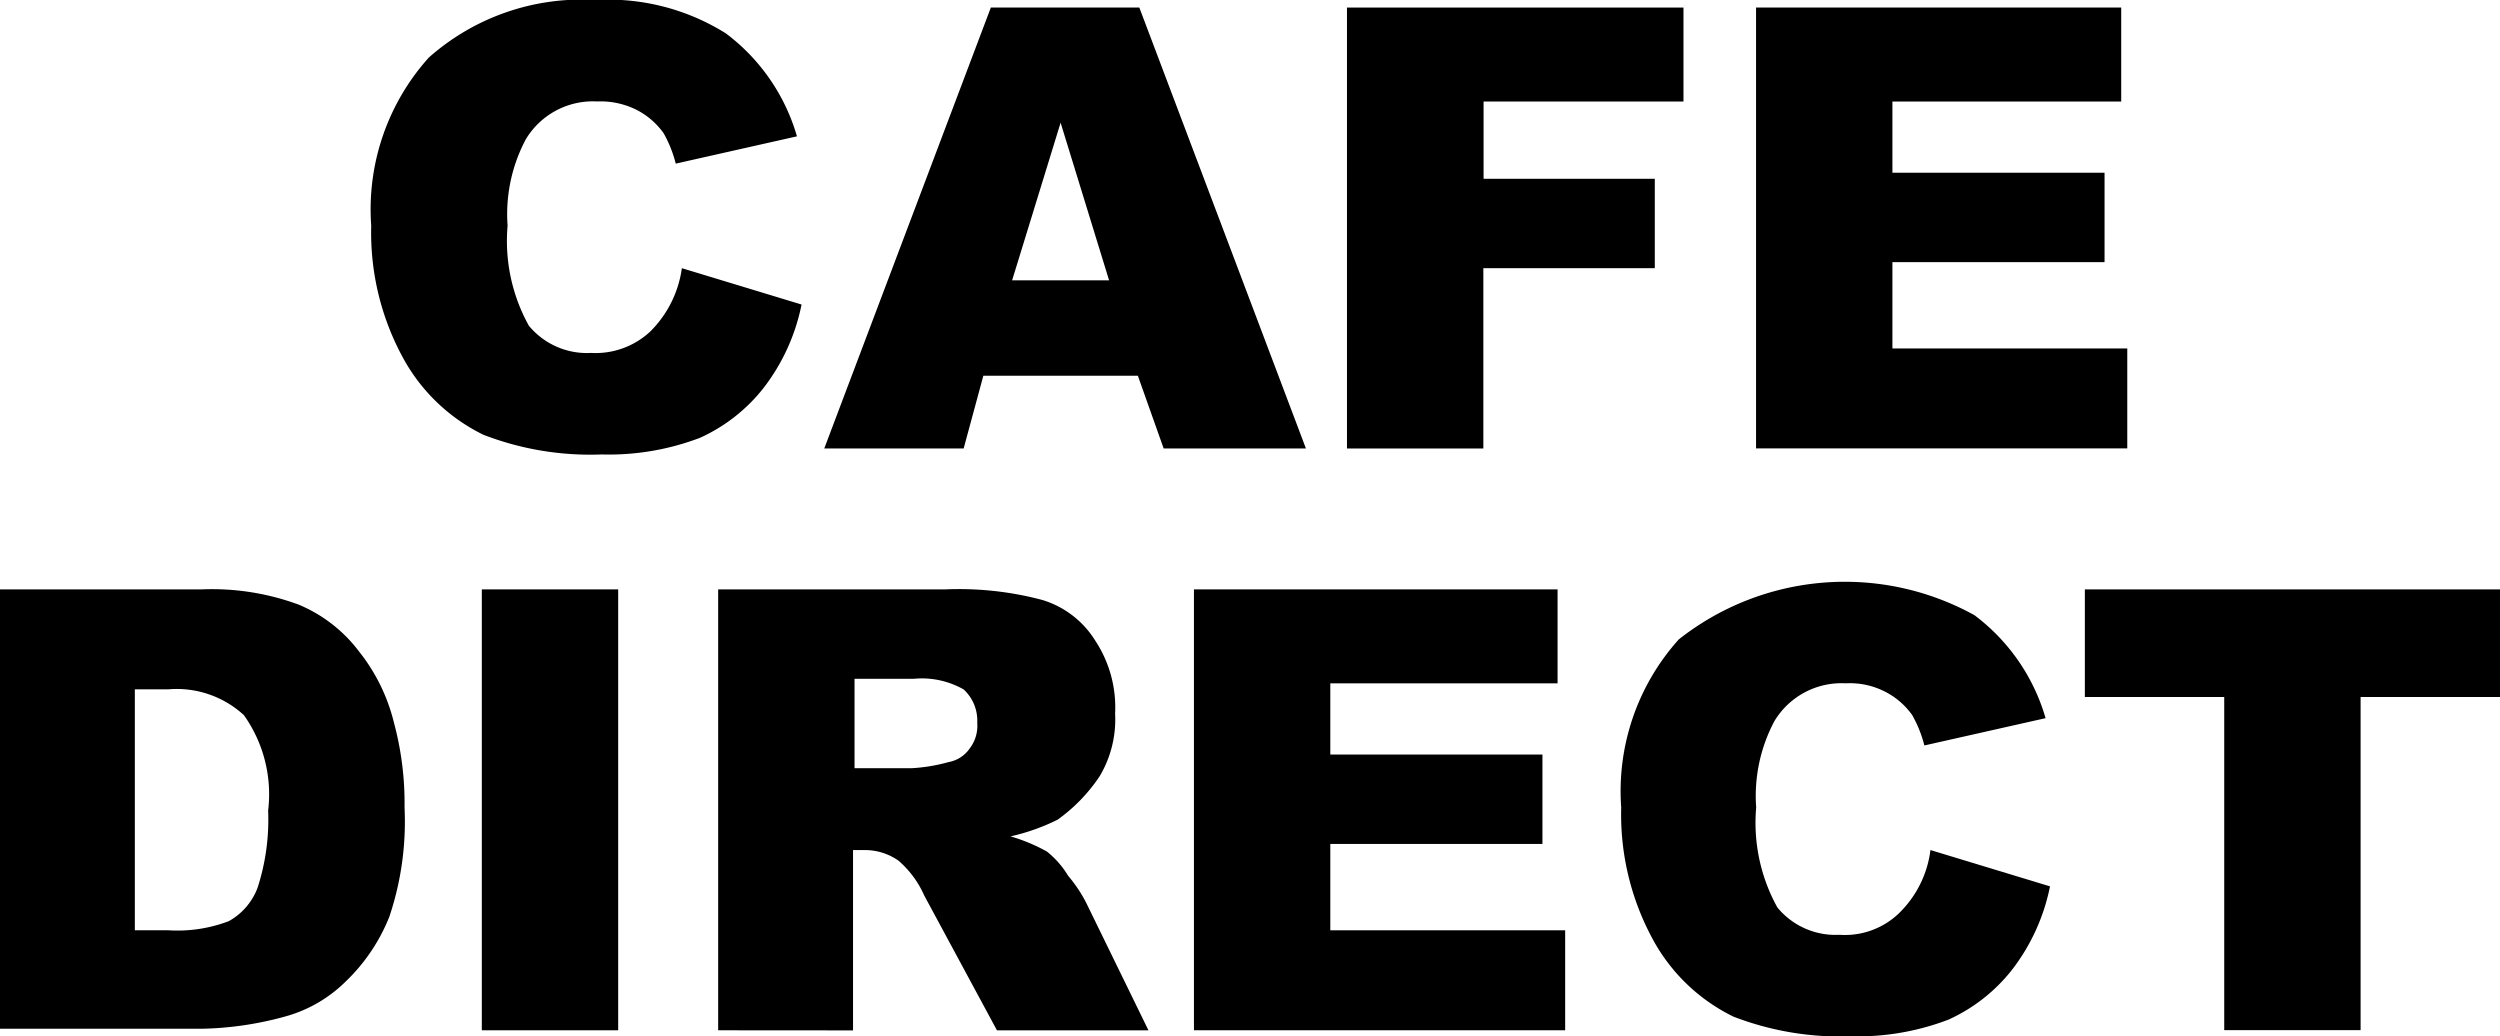 <svg xmlns="http://www.w3.org/2000/svg" xmlns:xlink="http://www.w3.org/1999/xlink" width="75.035" height="31.105" viewBox="0 0 75.035 31.105">
  <defs>
    <clipPath id="clip-path">
      <rect id="Rectangle_376" data-name="Rectangle 376" width="75.035" height="31.105" fill="none"/>
    </clipPath>
  </defs>
  <g id="Group_1681" data-name="Group 1681" transform="translate(0)">
    <g id="Group_1680" data-name="Group 1680" transform="translate(0 0)" clip-path="url(#clip-path)">
      <path id="Path_55204" data-name="Path 55204" d="M33.823,8.049l3.593,1.091a6.037,6.037,0,0,1-1.137,2.5,5.106,5.106,0,0,1-1.91,1.5,7.686,7.686,0,0,1-2.956.5,8.893,8.893,0,0,1-3.547-.591A5.491,5.491,0,0,1,25.5,10.823a7.842,7.842,0,0,1-1-4.047,6.81,6.81,0,0,1,1.728-5.048A6.91,6.91,0,0,1,31.23,0a6.649,6.649,0,0,1,3.911,1,5.91,5.91,0,0,1,2.137,3.092l-3.638.819A3.705,3.705,0,0,0,33.277,4a2.248,2.248,0,0,0-.864-.728,2.427,2.427,0,0,0-1.137-.227,2.348,2.348,0,0,0-2.137,1.137,4.781,4.781,0,0,0-.546,2.592,5.24,5.24,0,0,0,.637,3,2.258,2.258,0,0,0,1.865.819,2.41,2.41,0,0,0,1.774-.637,3.318,3.318,0,0,0,.955-1.91" transform="translate(-13.358 0)"/>
      <path id="Path_55205" data-name="Path 55205" d="M63.813,11.551H59.175l-.591,2.183H54.4L59.4.5h4.457l5,13.233H64.587Zm-.864-2.865L61.494,3.956,60.039,8.686Z" transform="translate(-29.661 -0.273)"/>
      <path id="Path_55206" data-name="Path 55206" d="M88.9.5H99V3.32h-6V5.639h5.139V8.322H92.993v5.412H88.9Z" transform="translate(-48.472 -0.273)"/>
      <path id="Path_55207" data-name="Path 55207" d="M115.9.5h10.96V3.32h-6.867V5.457h6.367V8.14h-6.367v2.592h7.049v3H115.9V.5" transform="translate(-63.194 -0.273)"/>
      <path id="Path_55208" data-name="Path 55208" d="M0,38.9H6.048a7.514,7.514,0,0,1,2.91.455,4.373,4.373,0,0,1,1.819,1.41A5.531,5.531,0,0,1,11.824,42.9a9.309,9.309,0,0,1,.318,2.547,8.959,8.959,0,0,1-.455,3.274,5.5,5.5,0,0,1-1.319,1.955,4.131,4.131,0,0,1-1.819,1.046,10.037,10.037,0,0,1-2.456.364H0Zm4.047,3v7.231h1a4.328,4.328,0,0,0,1.819-.273,1.916,1.916,0,0,0,.864-1,6.643,6.643,0,0,0,.318-2.319,4.1,4.1,0,0,0-.728-2.865A2.979,2.979,0,0,0,5.048,41.9Z" transform="translate(0 -21.21)"/>
      <rect id="Rectangle_375" data-name="Rectangle 375" width="4.093" height="13.233" transform="translate(14.461 17.69)"/>
      <path id="Path_55209" data-name="Path 55209" d="M47.4,52.133V38.9h6.821a9.7,9.7,0,0,1,2.91.318,2.837,2.837,0,0,1,1.592,1.228,3.639,3.639,0,0,1,.591,2.183,3.336,3.336,0,0,1-.455,1.865,5.006,5.006,0,0,1-1.273,1.319,6.233,6.233,0,0,1-1.41.5,5.252,5.252,0,0,1,1.091.455,2.746,2.746,0,0,1,.637.728,4.164,4.164,0,0,1,.546.819l1.865,3.82H55.768l-2.183-4.047a2.952,2.952,0,0,0-.773-1.046,1.747,1.747,0,0,0-1-.318h-.364v5.412Zm4.093-7.867h1.728a5.11,5.11,0,0,0,1.091-.182.982.982,0,0,0,.637-.409,1.118,1.118,0,0,0,.227-.773,1.27,1.27,0,0,0-.409-1,2.537,2.537,0,0,0-1.5-.318H51.493v2.683" transform="translate(-25.845 -21.21)"/>
      <path id="Path_55210" data-name="Path 55210" d="M78.8,38.9H89.714V41.72H82.893v2.137h6.367V46.54H82.893v2.592h7.049v3H78.8Z" transform="translate(-42.965 -21.21)"/>
      <path id="Path_55211" data-name="Path 55211" d="M116.277,46.449l3.593,1.091a6.037,6.037,0,0,1-1.137,2.5,5.106,5.106,0,0,1-1.91,1.5,7.6,7.6,0,0,1-2.91.5,8.893,8.893,0,0,1-3.547-.591A5.491,5.491,0,0,1,108,49.223a7.842,7.842,0,0,1-1-4.047,6.81,6.81,0,0,1,1.728-5.048A8.046,8.046,0,0,1,117.6,39.4a5.911,5.911,0,0,1,2.137,3.092l-3.638.819a3.706,3.706,0,0,0-.364-.91,2.248,2.248,0,0,0-.864-.728,2.318,2.318,0,0,0-1.137-.227,2.348,2.348,0,0,0-2.137,1.137,4.781,4.781,0,0,0-.546,2.592,5.24,5.24,0,0,0,.637,3,2.258,2.258,0,0,0,1.865.819,2.339,2.339,0,0,0,1.774-.637,3.2,3.2,0,0,0,.955-1.91" transform="translate(-58.341 -20.937)"/>
      <path id="Path_55212" data-name="Path 55212" d="M137.645,38.9H150.06v3.229h-4.184v10h-4.093v-10H137.6V38.9Z" transform="translate(-75.025 -21.21)"/>
    </g>
  </g>
</svg>
